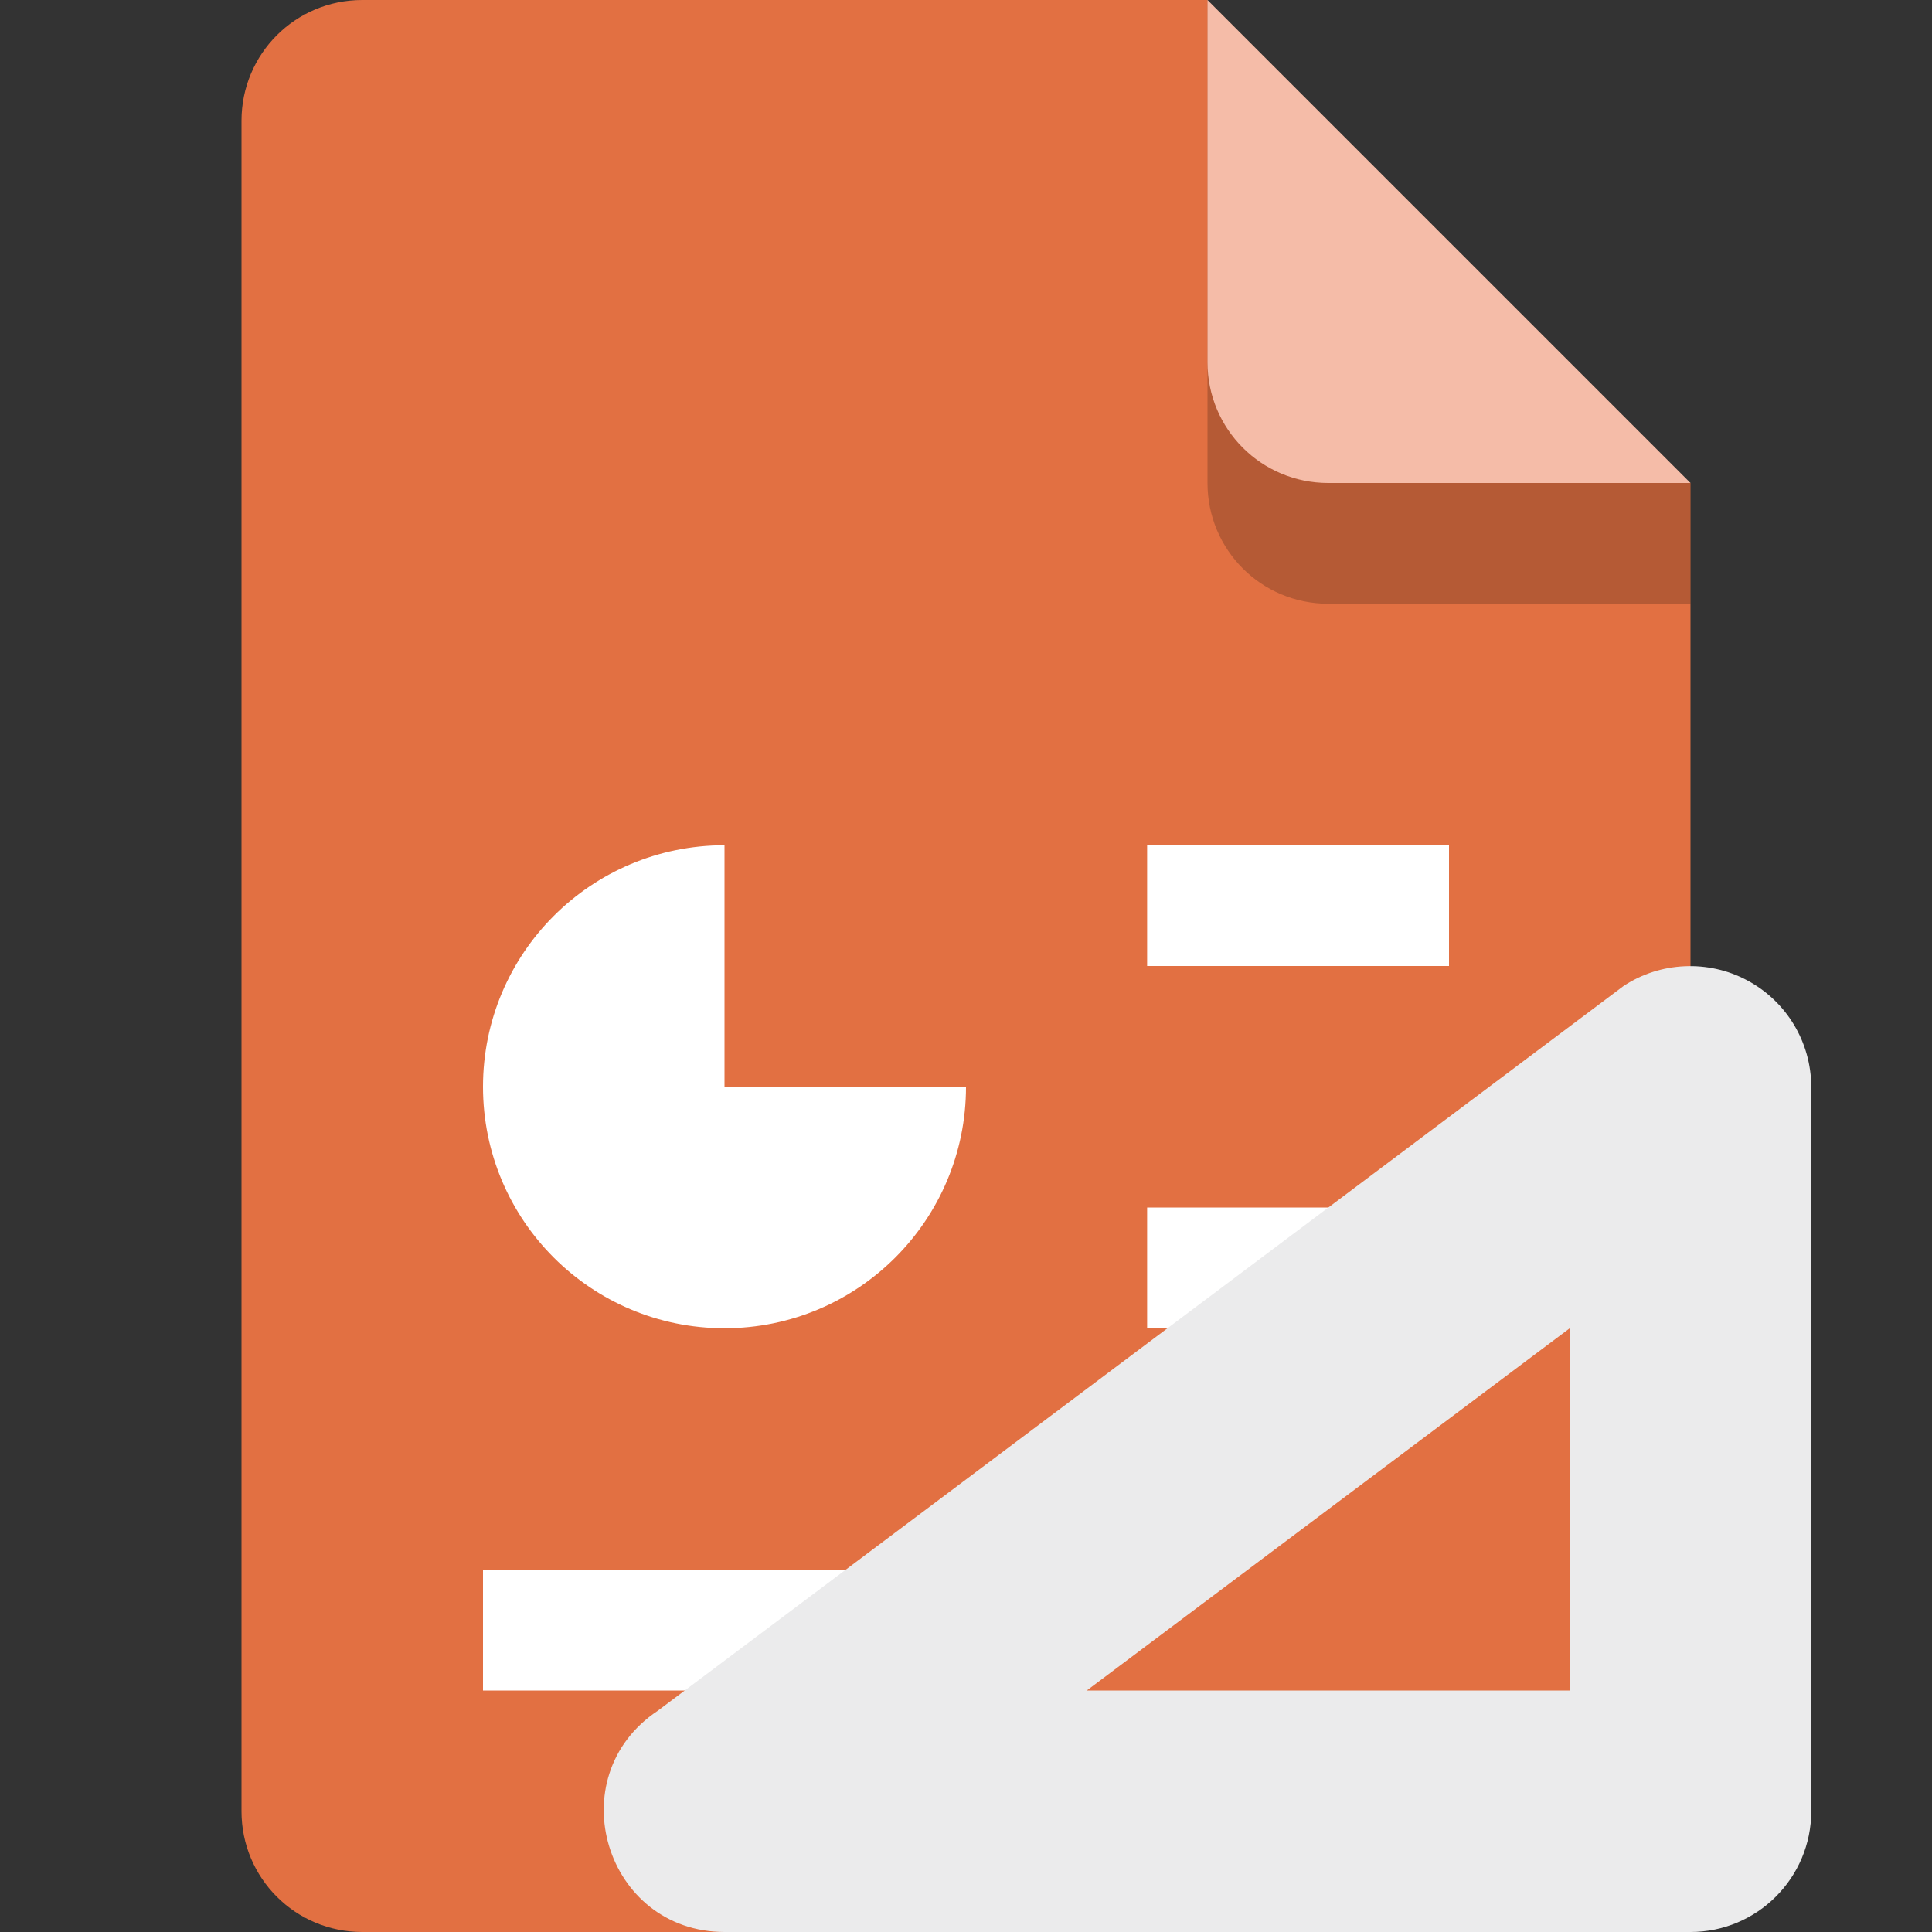 <?xml version="1.0" encoding="UTF-8" standalone="no"?>
<!-- Created with Inkscape (http://www.inkscape.org/) -->

<svg
   width="16"
   height="16"
   viewBox="0 0 16 16"
   version="1.1"
   id="svg5"
   inkscape:version="1.2.1 (9c6d41e410, 2022-07-14)"
   sodipodi:docname="x-office-presentation-template.svg"
   xmlns:inkscape="http://www.inkscape.org/namespaces/inkscape"
   xmlns:sodipodi="http://sodipodi.sourceforge.net/DTD/sodipodi-0.dtd"
   xmlns="http://www.w3.org/2000/svg"
   xmlns:svg="http://www.w3.org/2000/svg">
  <rect x="0" y="0" width="16" height="16" fill="#333333" stroke="none"/>
  <sodipodi:namedview
     id="namedview7"
     pagecolor="#ffffff"
     bordercolor="#000000"
     borderopacity="0.25"
     inkscape:showpageshadow="2"
     inkscape:pageopacity="0.0"
     inkscape:pagecheckerboard="0"
     inkscape:deskcolor="#d1d1d1"
     inkscape:document-units="px"
     showgrid="false"
     inkscape:zoom="51.125"
     inkscape:cx="8"
     inkscape:cy="8"
     inkscape:window-width="1920"
     inkscape:window-height="1004"
     inkscape:window-x="0"
     inkscape:window-y="0"
     inkscape:window-maximized="1"
     inkscape:current-layer="svg5" />
  <defs
     id="defs2" />
  <path
     id="rect448"
     style="fill:#e27042;fill-opacity:1;stroke-width:0.25;stroke-linecap:round;stroke-linejoin:round"
     d="m 3,0 h 7 L 11.5,2.5 14,4 v 11 c 0,0.554 -0.446,1 -1,1 H 3 C 2.446,16 2,15.554 2,15 V 1 C 2,0.446 2.446,0 3,0 Z"
     sodipodi:nodetypes="scccssssss" />
  <path
     d="M 14,5 H 11 C 10.446,5 10,4.554 10,4 V 0 l 4,4 z"
     style="opacity:0.2;fill:#000000;stroke-width:0.25;stroke-linecap:round;stroke-linejoin:round"
     id="path611"
     sodipodi:nodetypes="cssccc" />
  <path
     id="rect600"
     style="fill:#f5bca8;fill-opacity:1;stroke-width:0.25;stroke-linecap:round;stroke-linejoin:round"
     d="M 14,4 H 11 C 10.446,4 10,3.554 10,3 V 0 l 2,2 z"
     sodipodi:nodetypes="cssccc" />
  <path
     id="path6433"
     style="fill:#ffffff;stroke-width:0.5"
     d="M 6,7 C 4.895,7 4,7.895 4,9 c 0,1.105 0.895,2 2,2 1.105,0 2,-0.895 2,-2 H 6 Z M 9.5,7 V 8 H 12 V 7 Z m 0,3 v 1 H 12 V 10 Z M 4,13 v 1 h 5 v -1 z"
     sodipodi:nodetypes="csscccccccccccccccccc" />
  <path
     id="path5201"
     style="fill:#ebebec;fill-opacity:1;stroke-width:2;stroke-linecap:round;stroke-linejoin:round"
     d="m 13.951,8.002 c -0.177,0.008 -0.352,0.062 -0.506,0.164 L 5.447,14.168 C 4.624,14.717 5.012,16 6.002,16 h 7.998 c 0.552,-5.5e-5 1,-0.448 1,-1 V 9 C 14.999,8.631 14.796,8.293 14.47,8.119 14.308,8.032 14.128,7.994 13.951,8.002 Z M 13,11 v 3 H 9 Z"
     sodipodi:nodetypes="ccccccccccccc" />
</svg>
